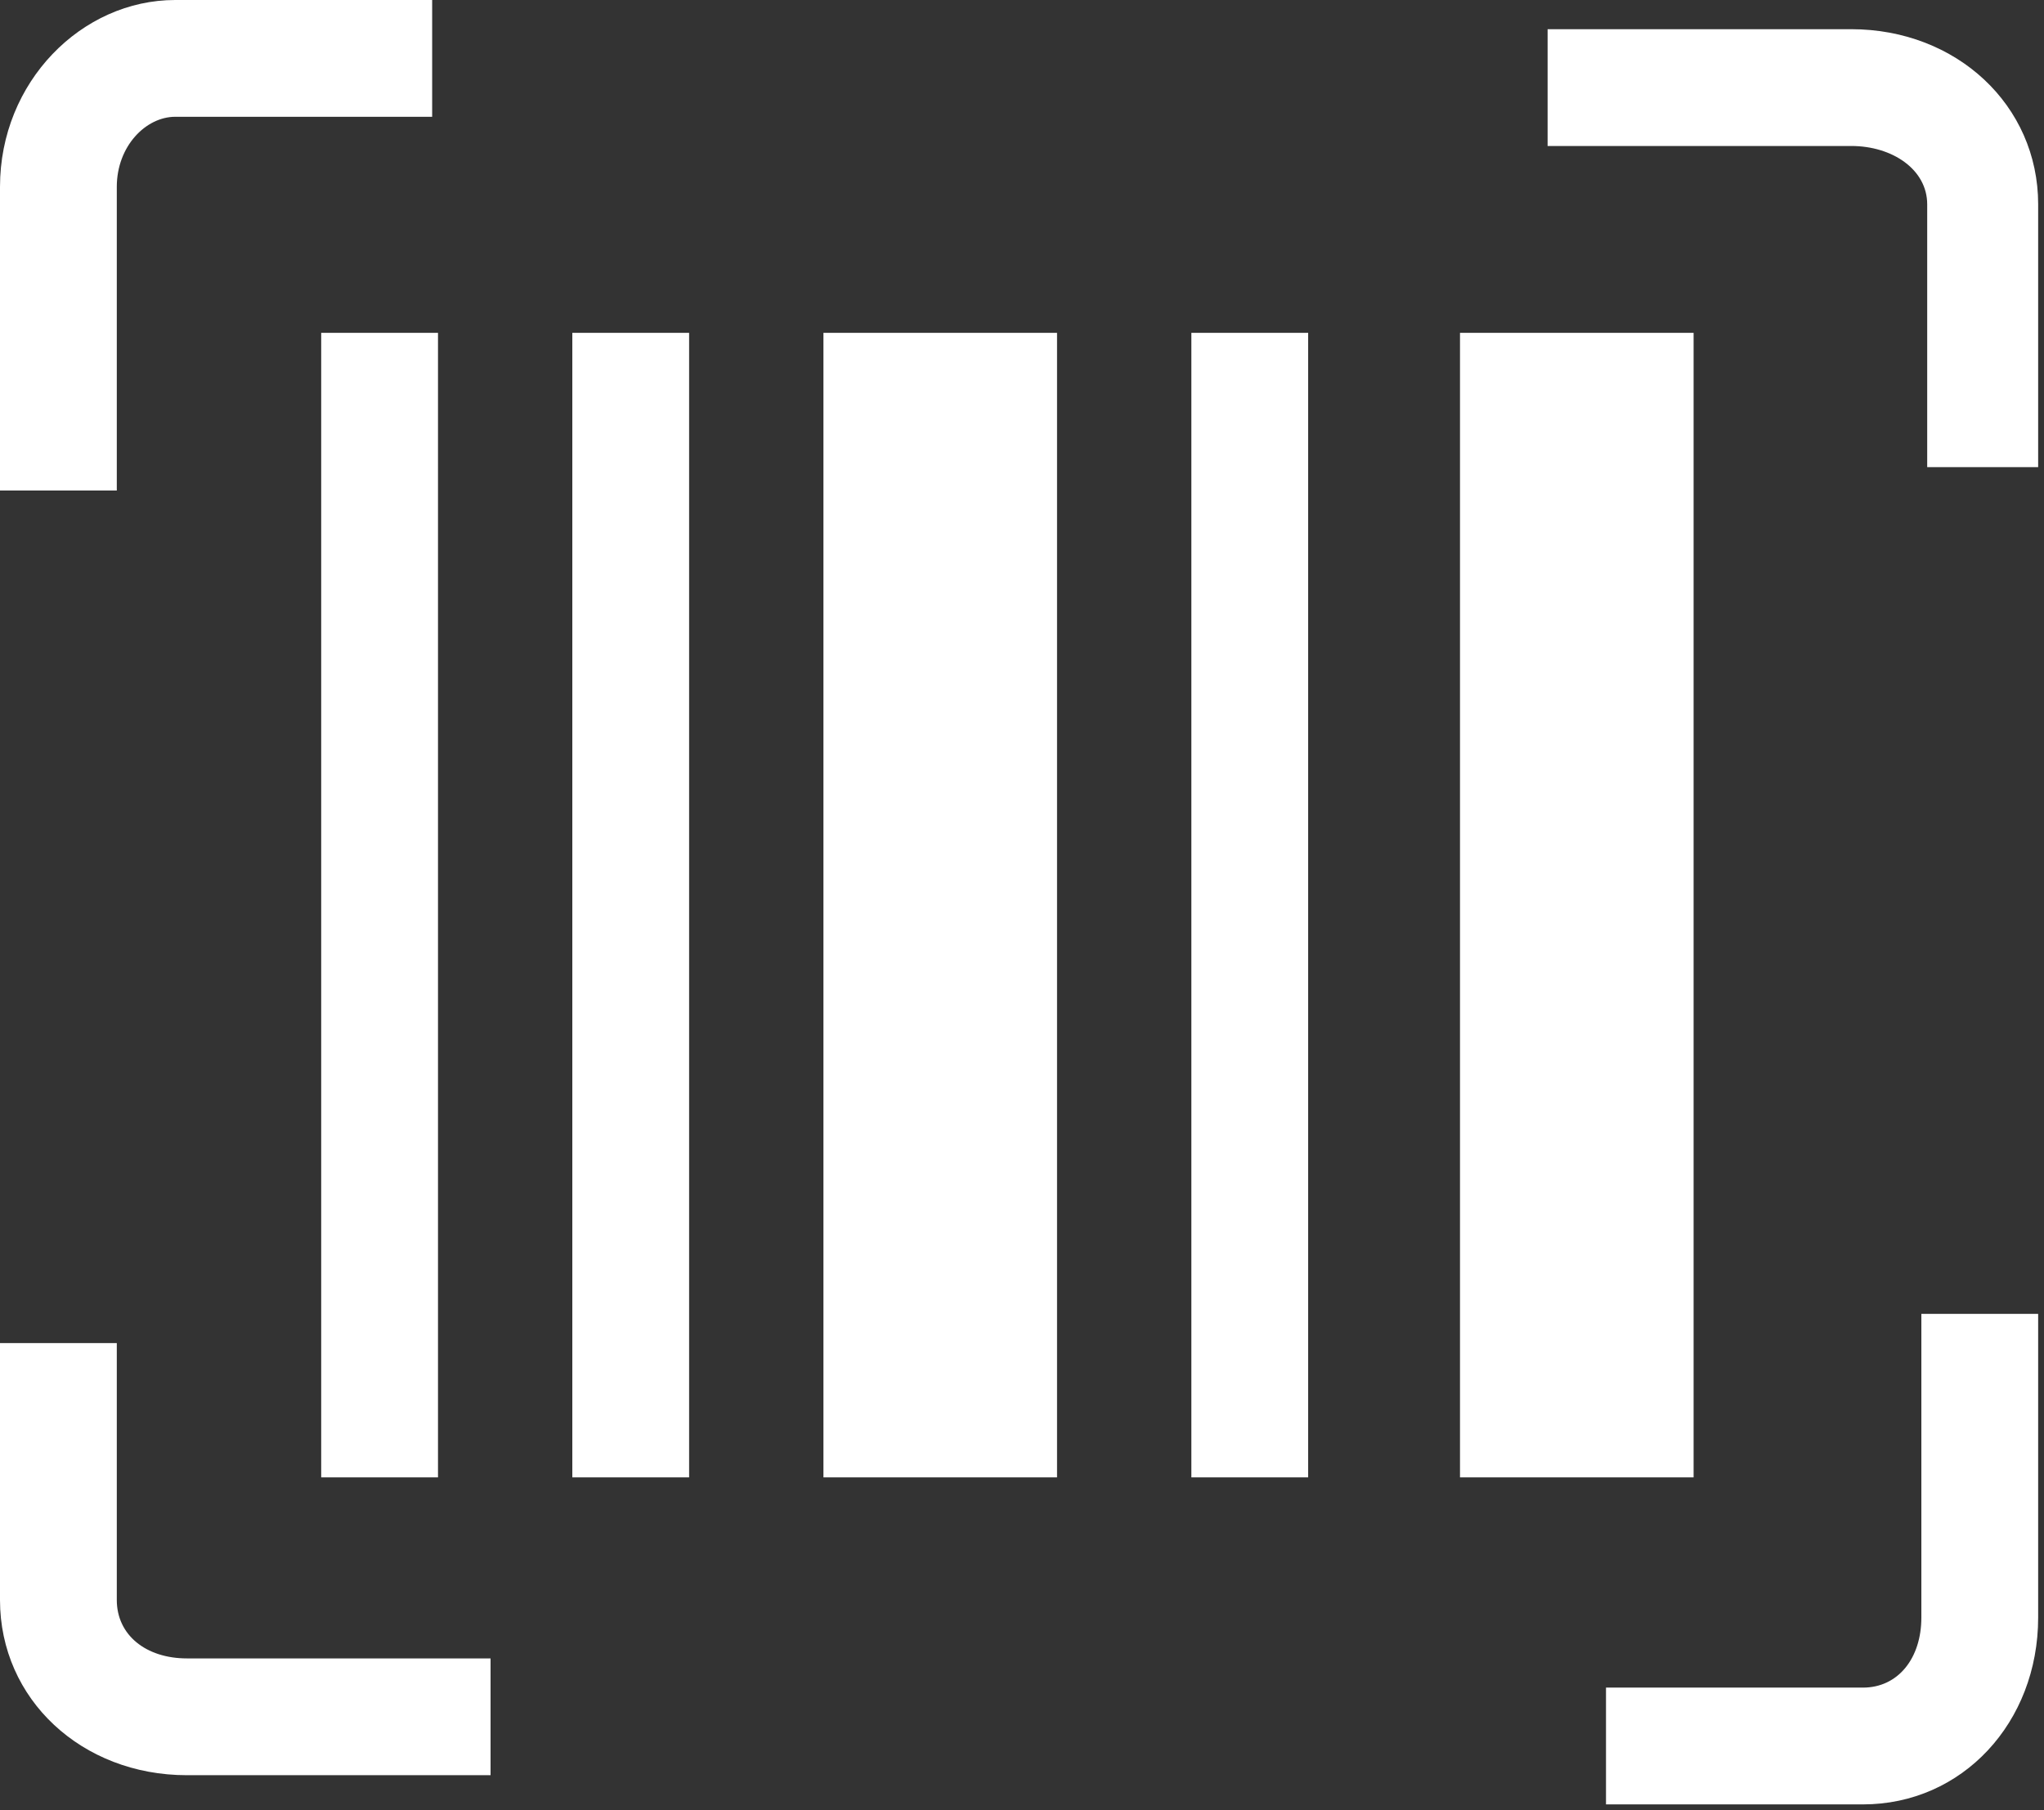 <svg width="35" height="31" fill="none" xmlns="http://www.w3.org/2000/svg"><rect width="100%" height="100%" fill="#333333" stroke="none"/><g clip-path="url(#clip0)"><path fill-rule="evenodd" clip-rule="evenodd" d="M5.5 25.3h2V5.7h-2v19.6zm4.3 0h2V5.7h-2v19.6zm4.3 0h4V5.7h-4v19.6zm6.3 0h2V5.7h-2v19.6zm4.6 0h4V5.7h-4v19.6zm7 5.6h-4.5v-2h4.4c.6 0 1-.5 1-1.2v-5.2h2v5.2c0 1.8-1.3 3.2-3 3.2zm-23.6-.5H3.2c-1.8 0-3.2-1.3-3.2-3V23h2v4.4c0 .6.5 1 1.2 1h5.2v2zM2 8.4H0V3.2C0 1.4 1.4 0 3 0h4.4v2H3c-.5 0-1 .5-1 1.2v5.2zM35 8h-2V3.5c0-.6-.6-1-1.3-1h-5.2v-2h5.2c1.8 0 3.2 1.3 3.2 3V8z" fill="#fff"/></g><defs><clipPath id="clip0"><path fill="#fff" d="M0 0h34.9v30.9H0z"/></clipPath></defs></svg>